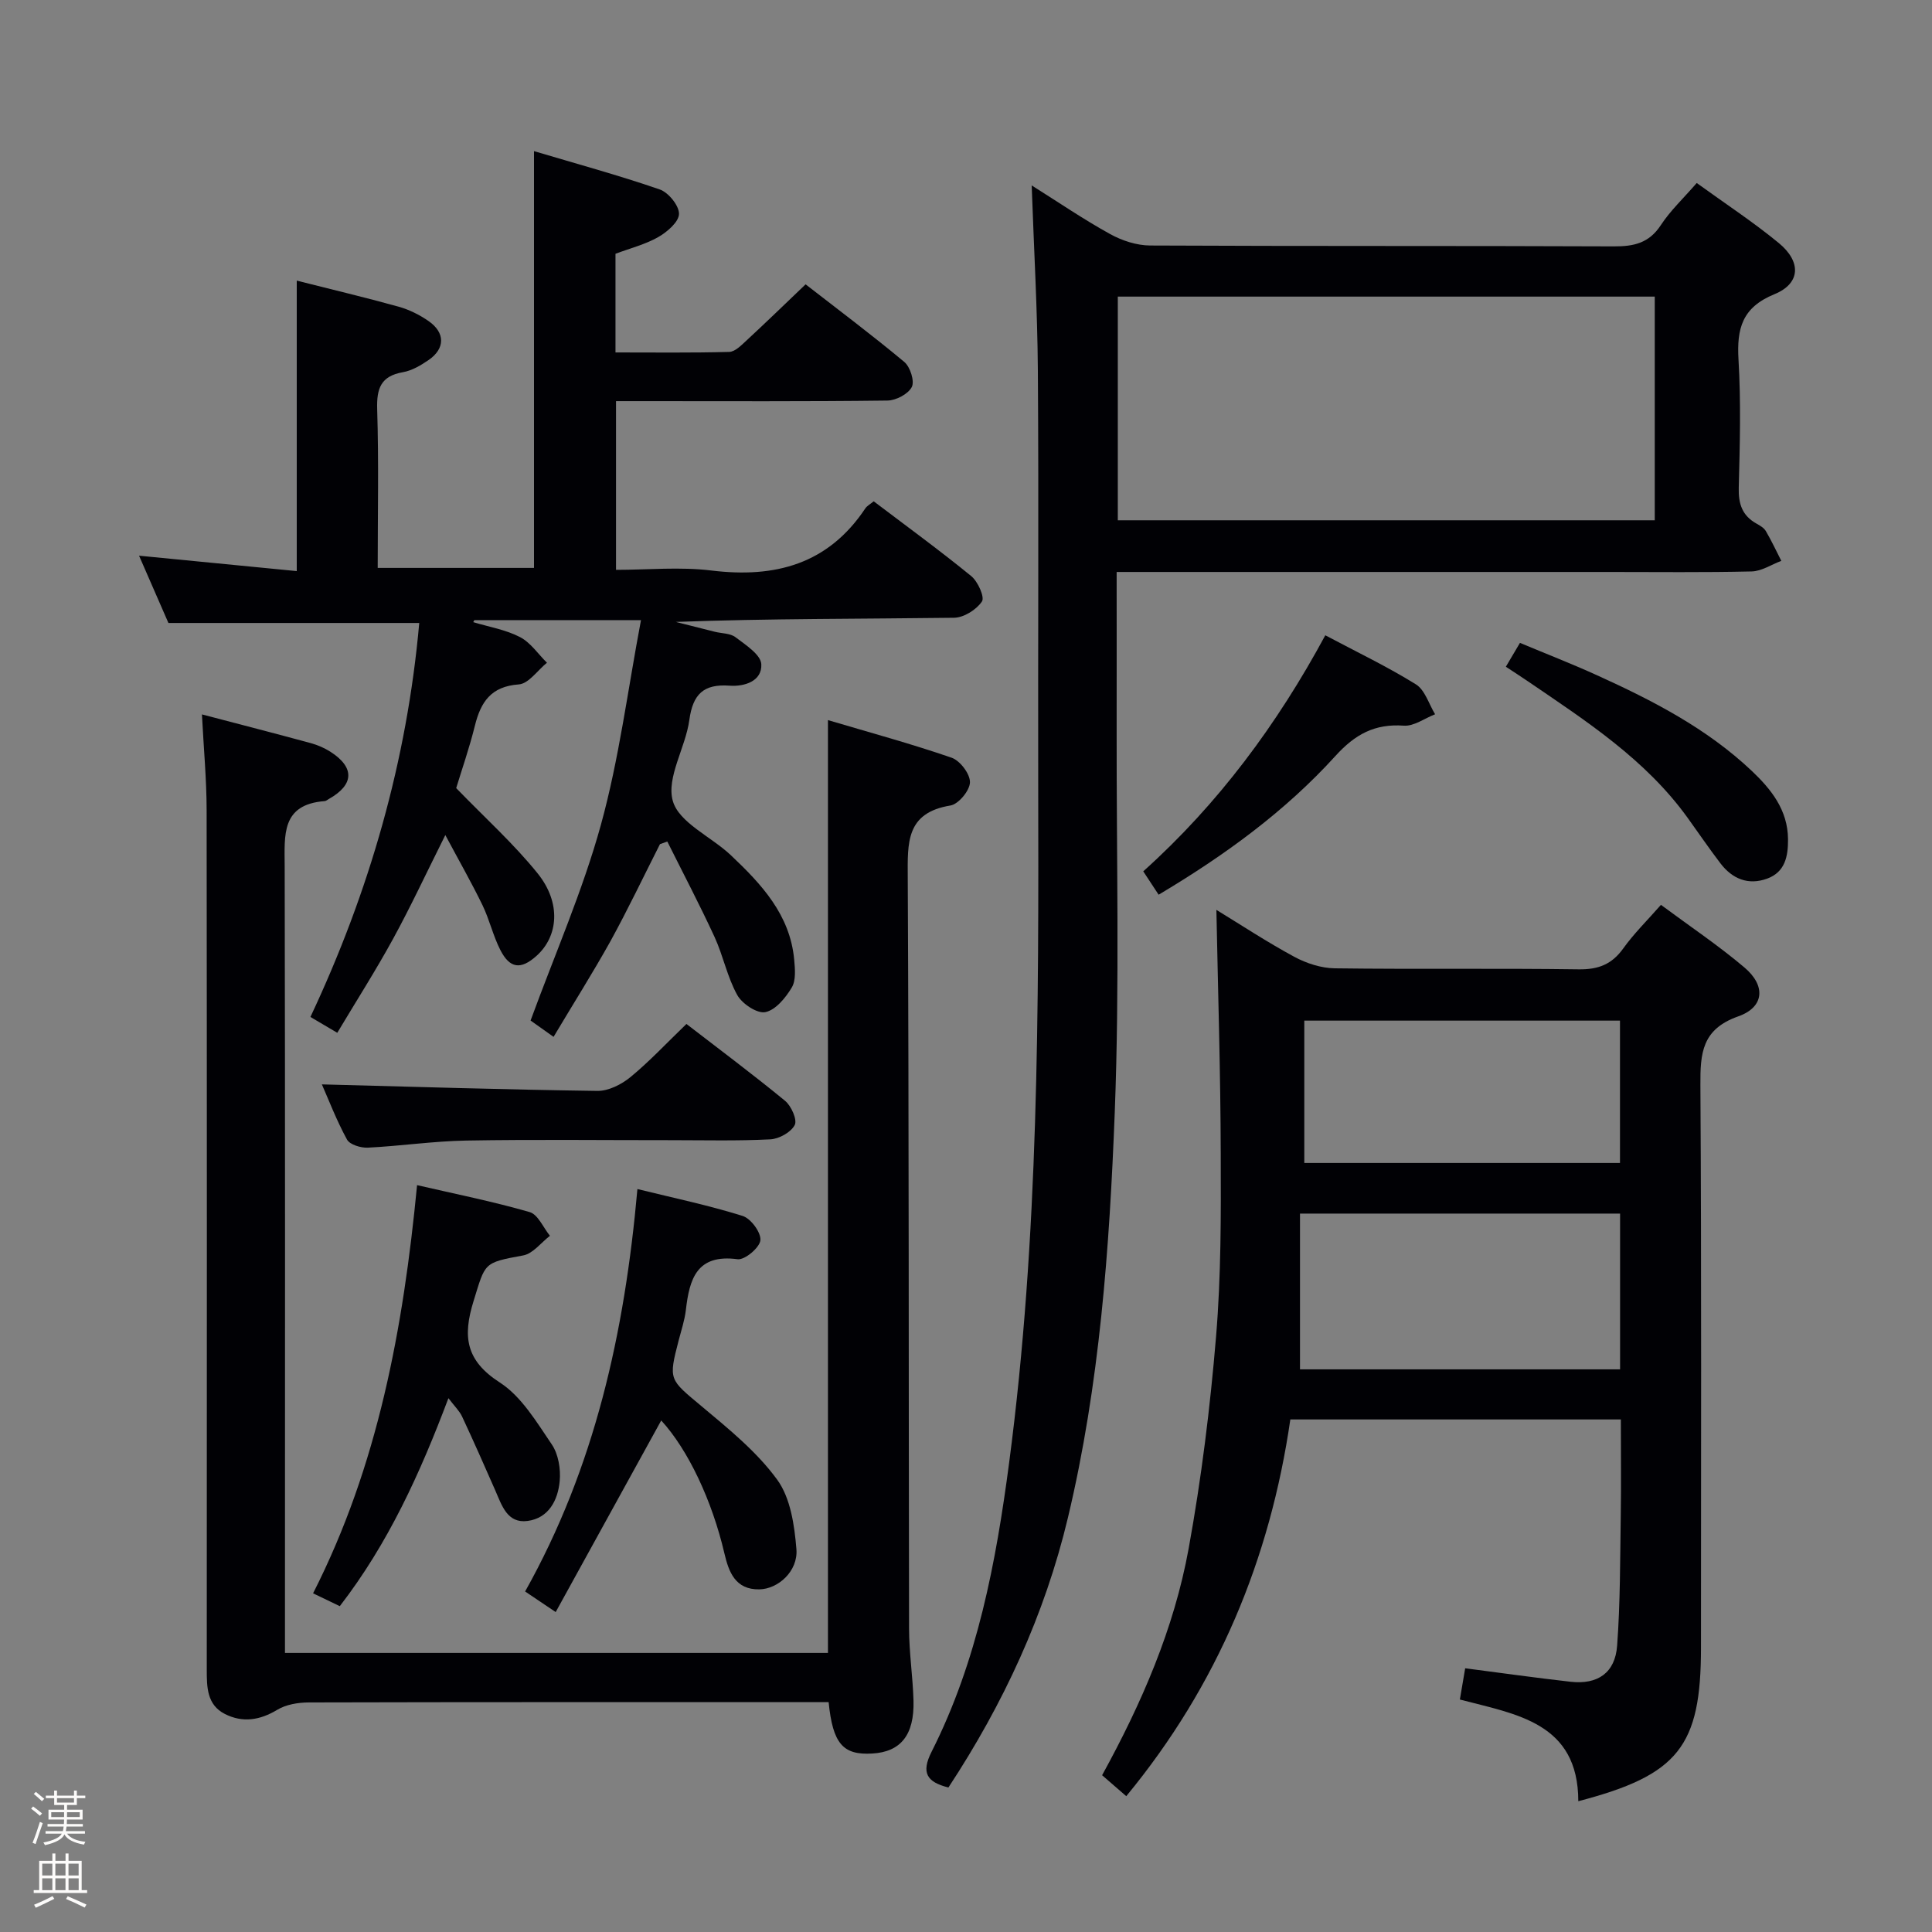 <svg enable-background="new 0 0 400 400" viewBox="0 0 400 400" xmlns="http://www.w3.org/2000/svg"><rect x="0" y="0" width="400" height="400" fill="#808080" stroke="none"/><path d="m6.44 374.46.42-.45c.65.47 1.27.95 1.85 1.44l-.45.49c-.65-.56-1.25-1.06-1.82-1.48m.93 7.33-.63-.26c.55-1.36 1.05-2.8 1.52-4.33.19.1.38.19.59.27-.46 1.29-.95 2.73-1.48 4.32m-.38-10.38.44-.42c.43.34 1.01.82 1.74 1.44l-.49.49c-.53-.51-1.09-1.01-1.69-1.51m2.5.35h1.72v-1.04h.59v1.04h3.52v-1.04h.59v1.04h1.75v.53h-1.75v1.42h-2.03v.97h3.22v2.03h-3.24c0 .35-.01.66-.03.93h3.32v.53h-3.37c-.03.27-.08.58-.15.94h3.96v.53h-3.71c.67.92 1.93 1.48 3.79 1.68-.13.24-.23.44-.29.59-2.13-.38-3.48-1.08-4.04-2.12-.43.97-1.77 1.72-4.03 2.23-.09-.19-.2-.37-.33-.55 2.1-.42 3.37-1.03 3.81-1.83h-3.36v-.53h3.58c.08-.29.13-.61.16-.94h-3.33v-.53h3.39c.02-.27.04-.58.04-.93h-3.23v-2.03h3.25v-.97h-2.07v-1.42h-1.73zm1.12 3.44v1h2.65c.01-.3.02-.44.01-.4v-.25-.35zm1.19-2h3.52v-.91h-3.52zm4.71 2h-2.63v.59c0 .15-.01.28-.01.4h2.64z" fill="#fcfbfa"/><path d="m13.56 383.74h.63v1.52h2.72v6.07h1.13v.6h-11.06v-.6h1.13v-6.07h2.73v-1.52h.63v1.52h2.1v-1.52zm-2.69 8.83.38.56c-1.24.63-2.53 1.25-3.85 1.85-.1-.21-.21-.42-.34-.63 1.36-.55 2.63-1.15 3.81-1.78m-2.13-4.27h2.1v-2.45h-2.1zm0 3.04h2.1v-2.46h-2.1zm2.72-3.04h2.1v-2.45h-2.1zm0 3.04h2.1v-2.46h-2.1zm6.07 3.6c-1.41-.71-2.7-1.3-3.86-1.78l.35-.56c1.45.62 2.75 1.19 3.88 1.72zm-1.25-9.09h-2.1v2.45h2.1zm-2.09 5.49h2.1v-2.46h-2.1z" fill="#fcfbfa"/><g fill="#010105"><path d="m213.6 38.39c5.52 3.47 10.73 7.03 16.24 10.07 2.47 1.37 5.52 2.36 8.31 2.37 31.99.16 63.99.04 95.98.18 4.15.02 7.29-.68 9.72-4.39 1.98-3.02 4.69-5.56 7.44-8.73 5.81 4.21 11.63 8.02 16.97 12.41 4.73 3.89 4.54 8.39-.88 10.61-6.73 2.75-7.82 7.15-7.44 13.58.52 8.8.28 17.66.05 26.49-.09 3.34.72 5.79 3.68 7.43.72.4 1.54.88 1.93 1.55 1.17 1.99 2.15 4.1 3.2 6.16-2.04.76-4.07 2.14-6.13 2.19-9.83.23-19.66.11-29.49.11-31.83 0-63.66 0-95.48 0-1.96 0-3.92 0-6.51 0 0 11.16.02 21.76 0 32.36-.05 26.49.63 53-.39 79.46-1.09 28.2-3.12 56.43-9.71 84.03-4.79 20.06-13.35 38.51-24.73 55.81-4.48-1.12-5.69-3.04-3.49-7.39 9.51-18.81 13.34-39.2 16.06-59.85 6.17-46.83 6.12-93.93 6.02-141.04-.06-28.33.12-56.66-.07-84.99-.09-12.62-.82-25.23-1.28-38.42zm129 69.33c0-15.71 0-31.07 0-46.31-37.26 0-74.12 0-111.17 0v46.31z"/><path d="m114.61 214.67c-2.28-1.62-3.88-2.75-4.76-3.38 5.03-13.74 10.79-26.86 14.56-40.52 3.77-13.67 5.55-27.88 8.3-42.38-12.29 0-23.4 0-34.5 0-.08.14-.15.28-.23.42 3.24.98 6.7 1.55 9.66 3.08 2.2 1.13 3.75 3.5 5.6 5.32-1.94 1.57-3.79 4.34-5.83 4.49-5.75.41-7.87 3.63-9.09 8.55-1.15 4.65-2.74 9.19-3.87 12.92 5.97 6.17 11.93 11.53 16.88 17.68 4.88 6.07 4.29 12.99-.26 17.06-3.23 2.89-5.51 2.65-7.49-1.24-1.5-2.94-2.24-6.27-3.68-9.25-2.28-4.7-4.88-9.24-7.7-14.53-3.99 7.98-7.19 14.86-10.83 21.51-3.58 6.54-7.6 12.84-11.54 19.43-2.02-1.19-3.57-2.11-5.56-3.28 12.23-26 20-53.09 22.53-81.57-17.17 0-34.16 0-51.93 0-1.68-3.85-3.78-8.66-6.08-13.93 11.19 1.09 21.86 2.13 32.65 3.19 0-20.39 0-40.11 0-60.14 6.99 1.77 14.07 3.45 21.07 5.39 2.19.61 4.36 1.69 6.23 2.99 3.46 2.41 3.43 5.69.01 8.05-1.61 1.11-3.46 2.2-5.33 2.53-4.58.8-5.46 3.36-5.33 7.67.34 10.8.11 21.63.11 32.85h32.36c0-28.48 0-56.87 0-86.29 8.79 2.62 17.51 4.99 26.02 7.93 1.81.62 4.02 3.34 4 5.06-.02 1.66-2.44 3.74-4.29 4.8-2.69 1.53-5.8 2.31-8.86 3.46v20.43c7.99 0 15.77.1 23.54-.11 1.21-.03 2.51-1.37 3.56-2.34 4.02-3.72 7.95-7.53 12.26-11.65 6.67 5.18 13.7 10.45 20.44 16.07 1.22 1.02 2.16 3.98 1.55 5.18-.74 1.46-3.27 2.79-5.04 2.81-16.83.21-33.66.12-50.49.12-1.8 0-3.59 0-5.71 0v34.93c6.6 0 13.27-.66 19.76.14 13.2 1.61 24.16-1.31 31.86-12.87.35-.52.98-.84 1.73-1.46 6.78 5.14 13.63 10.13 20.19 15.48 1.38 1.13 2.83 4.36 2.22 5.26-1.14 1.7-3.74 3.34-5.76 3.37-19.16.25-38.32.15-57.63.86 2.69.68 5.38 1.37 8.08 2.04 1.45.36 3.21.3 4.29 1.13 2.09 1.59 5.23 3.6 5.34 5.58.19 3.52-3.49 4.68-6.58 4.45-5.37-.39-7.59 1.76-8.32 7.1-.78 5.73-4.8 11.91-3.42 16.77 1.27 4.5 7.93 7.38 11.99 11.21 6.34 5.99 12.29 12.33 13.14 21.66.17 1.92.39 4.26-.5 5.75-1.27 2.13-3.34 4.66-5.47 5.1-1.69.35-4.81-1.72-5.82-3.54-2.07-3.72-2.9-8.1-4.69-12-3.08-6.68-6.51-13.2-9.79-19.78-.51.18-1.01.36-1.52.54-3.4 6.71-6.64 13.52-10.26 20.11-3.65 6.55-7.65 12.87-11.77 19.79z"/><path d="m251.84 188.38c5.11 3.12 10.49 6.67 16.14 9.72 2.5 1.35 5.54 2.34 8.35 2.38 16.83.22 33.66-.03 50.48.21 4.08.06 6.89-1.01 9.27-4.33 2.2-3.08 4.94-5.76 7.8-9.02 5.94 4.41 11.87 8.38 17.29 12.97 4.46 3.77 4.13 8.21-1.29 10.12-7.54 2.66-7.87 7.64-7.83 14.25.24 38.82.12 77.64.12 116.46 0 20.42-4.66 26.37-25.4 31.78-.01-16.31-12.89-17.99-24.52-21.05.4-2.35.75-4.41 1.1-6.47 7.44.96 14.62 1.98 21.82 2.79 5.6.63 9.23-1.83 9.64-7.48.66-8.94.61-17.94.75-26.91.1-6.48.02-12.97.02-19.92-22.86 0-45.41 0-68.43 0-4.19 28.88-15.03 55.03-33.97 78-1.85-1.61-3.32-2.88-5-4.34 8.19-14.9 14.89-30.32 17.91-46.89 2.64-14.51 4.46-29.21 5.68-43.91 1.05-12.58 1.02-25.27.97-37.91-.04-16.79-.57-33.56-.9-50.45zm83.58 62.88c-21.88 0-43.6 0-66.27 0v32.25h66.27c0-10.88 0-21.44 0-32.25zm-.02-10.48c0-9.91 0-19.72 0-29.47-22.08 0-43.8 0-65.36 0v29.47z"/><path d="m171.56 352.41c-2.01 0-3.82 0-5.63 0-34 0-68-.03-102 .06-2.2.01-4.69.42-6.52 1.52-3.62 2.19-7.2 2.73-10.87.86-3.69-1.88-3.73-5.53-3.73-9.12.02-59.33.04-118.66-.03-177.99-.01-6.44-.62-12.88-.97-19.83 7.86 2.06 15.22 3.96 22.55 5.95 1.41.39 2.83 1 4.06 1.79 5.05 3.24 4.9 6.82-.32 9.76-.29.16-.58.43-.89.45-9.03.7-8.29 7.06-8.27 13.54.11 52.17.06 104.33.06 156.49v6.33h112.42c0-64.16 0-128.06 0-193.13 8.69 2.58 17.25 4.9 25.61 7.79 1.74.6 3.83 3.36 3.79 5.09-.03 1.69-2.37 4.53-4.04 4.8-9.25 1.51-8.87 7.72-8.84 14.92.26 51.83.17 103.66.27 155.49.01 4.97.78 9.94.92 14.92.19 7.13-2.66 10.62-8.56 10.95-6.02.35-8.15-2-9.01-10.64z"/><path d="m136.9 294.09c-7.17 13.02-14.42 26.17-21.85 39.67-2.58-1.74-4.34-2.92-6.33-4.26 14.42-25.73 20.61-53.56 23.25-83.32 7.56 1.86 14.78 3.37 21.79 5.57 1.7.53 3.84 3.44 3.67 5.04-.16 1.53-3.24 4.12-4.72 3.92-8.47-1.13-9.97 4.09-10.71 10.52-.25 2.12-.95 4.2-1.49 6.28-2.14 8.26-1.96 8.03 4.77 13.66 5.57 4.66 11.4 9.38 15.62 15.17 2.77 3.79 3.59 9.47 3.99 14.41.36 4.55-3.79 8.24-7.67 8.31-5.01.09-6.35-3.65-7.24-7.45-2.56-10.95-7.51-21.44-13.08-27.52z"/><path d="m86.35 245.37c7.97 1.84 15.73 3.39 23.31 5.58 1.73.5 2.82 3.22 4.2 4.91-1.83 1.4-3.5 3.68-5.53 4.06-8.32 1.53-7.81 1.49-10.28 9.44-2.28 7.35-1.65 12.31 5.44 16.88 4.49 2.9 7.61 8.19 10.75 12.81 1.37 2.01 1.87 5.1 1.64 7.59-.36 3.94-2.27 7.68-6.67 8.26-4.18.54-5.3-3.19-6.64-6.26-2.26-5.15-4.53-10.29-6.91-15.38-.54-1.15-1.53-2.08-2.82-3.78-5.86 15.56-12.46 30.08-22.49 43.06-1.86-.89-3.48-1.67-5.53-2.66 13.44-26.45 18.67-54.83 21.53-84.51z"/><path d="m66.64 224.51c18.9.49 37.97 1.09 57.04 1.35 2.3.03 5-1.34 6.85-2.86 3.97-3.27 7.5-7.06 11.59-11 6.62 5.11 13.66 10.36 20.43 15.92 1.28 1.06 2.55 3.92 1.99 5-.77 1.5-3.24 2.88-5.06 2.97-6.81.35-13.65.17-20.48.17-14.16.01-28.33-.17-42.48.08-6.79.12-13.57 1.13-20.37 1.47-1.45.07-3.73-.62-4.31-1.68-2.19-4.01-3.83-8.32-5.2-11.42z"/><path d="m274.39 131.53c6.57 3.49 12.87 6.5 18.76 10.16 1.88 1.17 2.68 4.08 3.97 6.19-2.16.84-4.38 2.51-6.47 2.36-6.02-.43-10.08 1.77-14.17 6.28-10.43 11.48-22.91 20.57-36.6 28.72-1.06-1.62-2.03-3.08-3.18-4.84 15.57-13.99 27.75-30.46 37.69-48.87z"/><path d="m311.77 138.04c1.03-1.75 1.79-3.02 2.92-4.94 5.32 2.23 10.69 4.31 15.92 6.69 11.53 5.23 22.77 11.01 32.08 19.82 4.03 3.82 7.45 8.09 7.5 14.13.03 3.55-.6 6.81-4.32 8.17-3.92 1.43-7.23.05-9.69-3.19-2.32-3.04-4.48-6.21-6.71-9.31-8.74-12.18-21.09-20.14-33.19-28.39-1.37-.94-2.75-1.82-4.51-2.98z"/></g></svg>